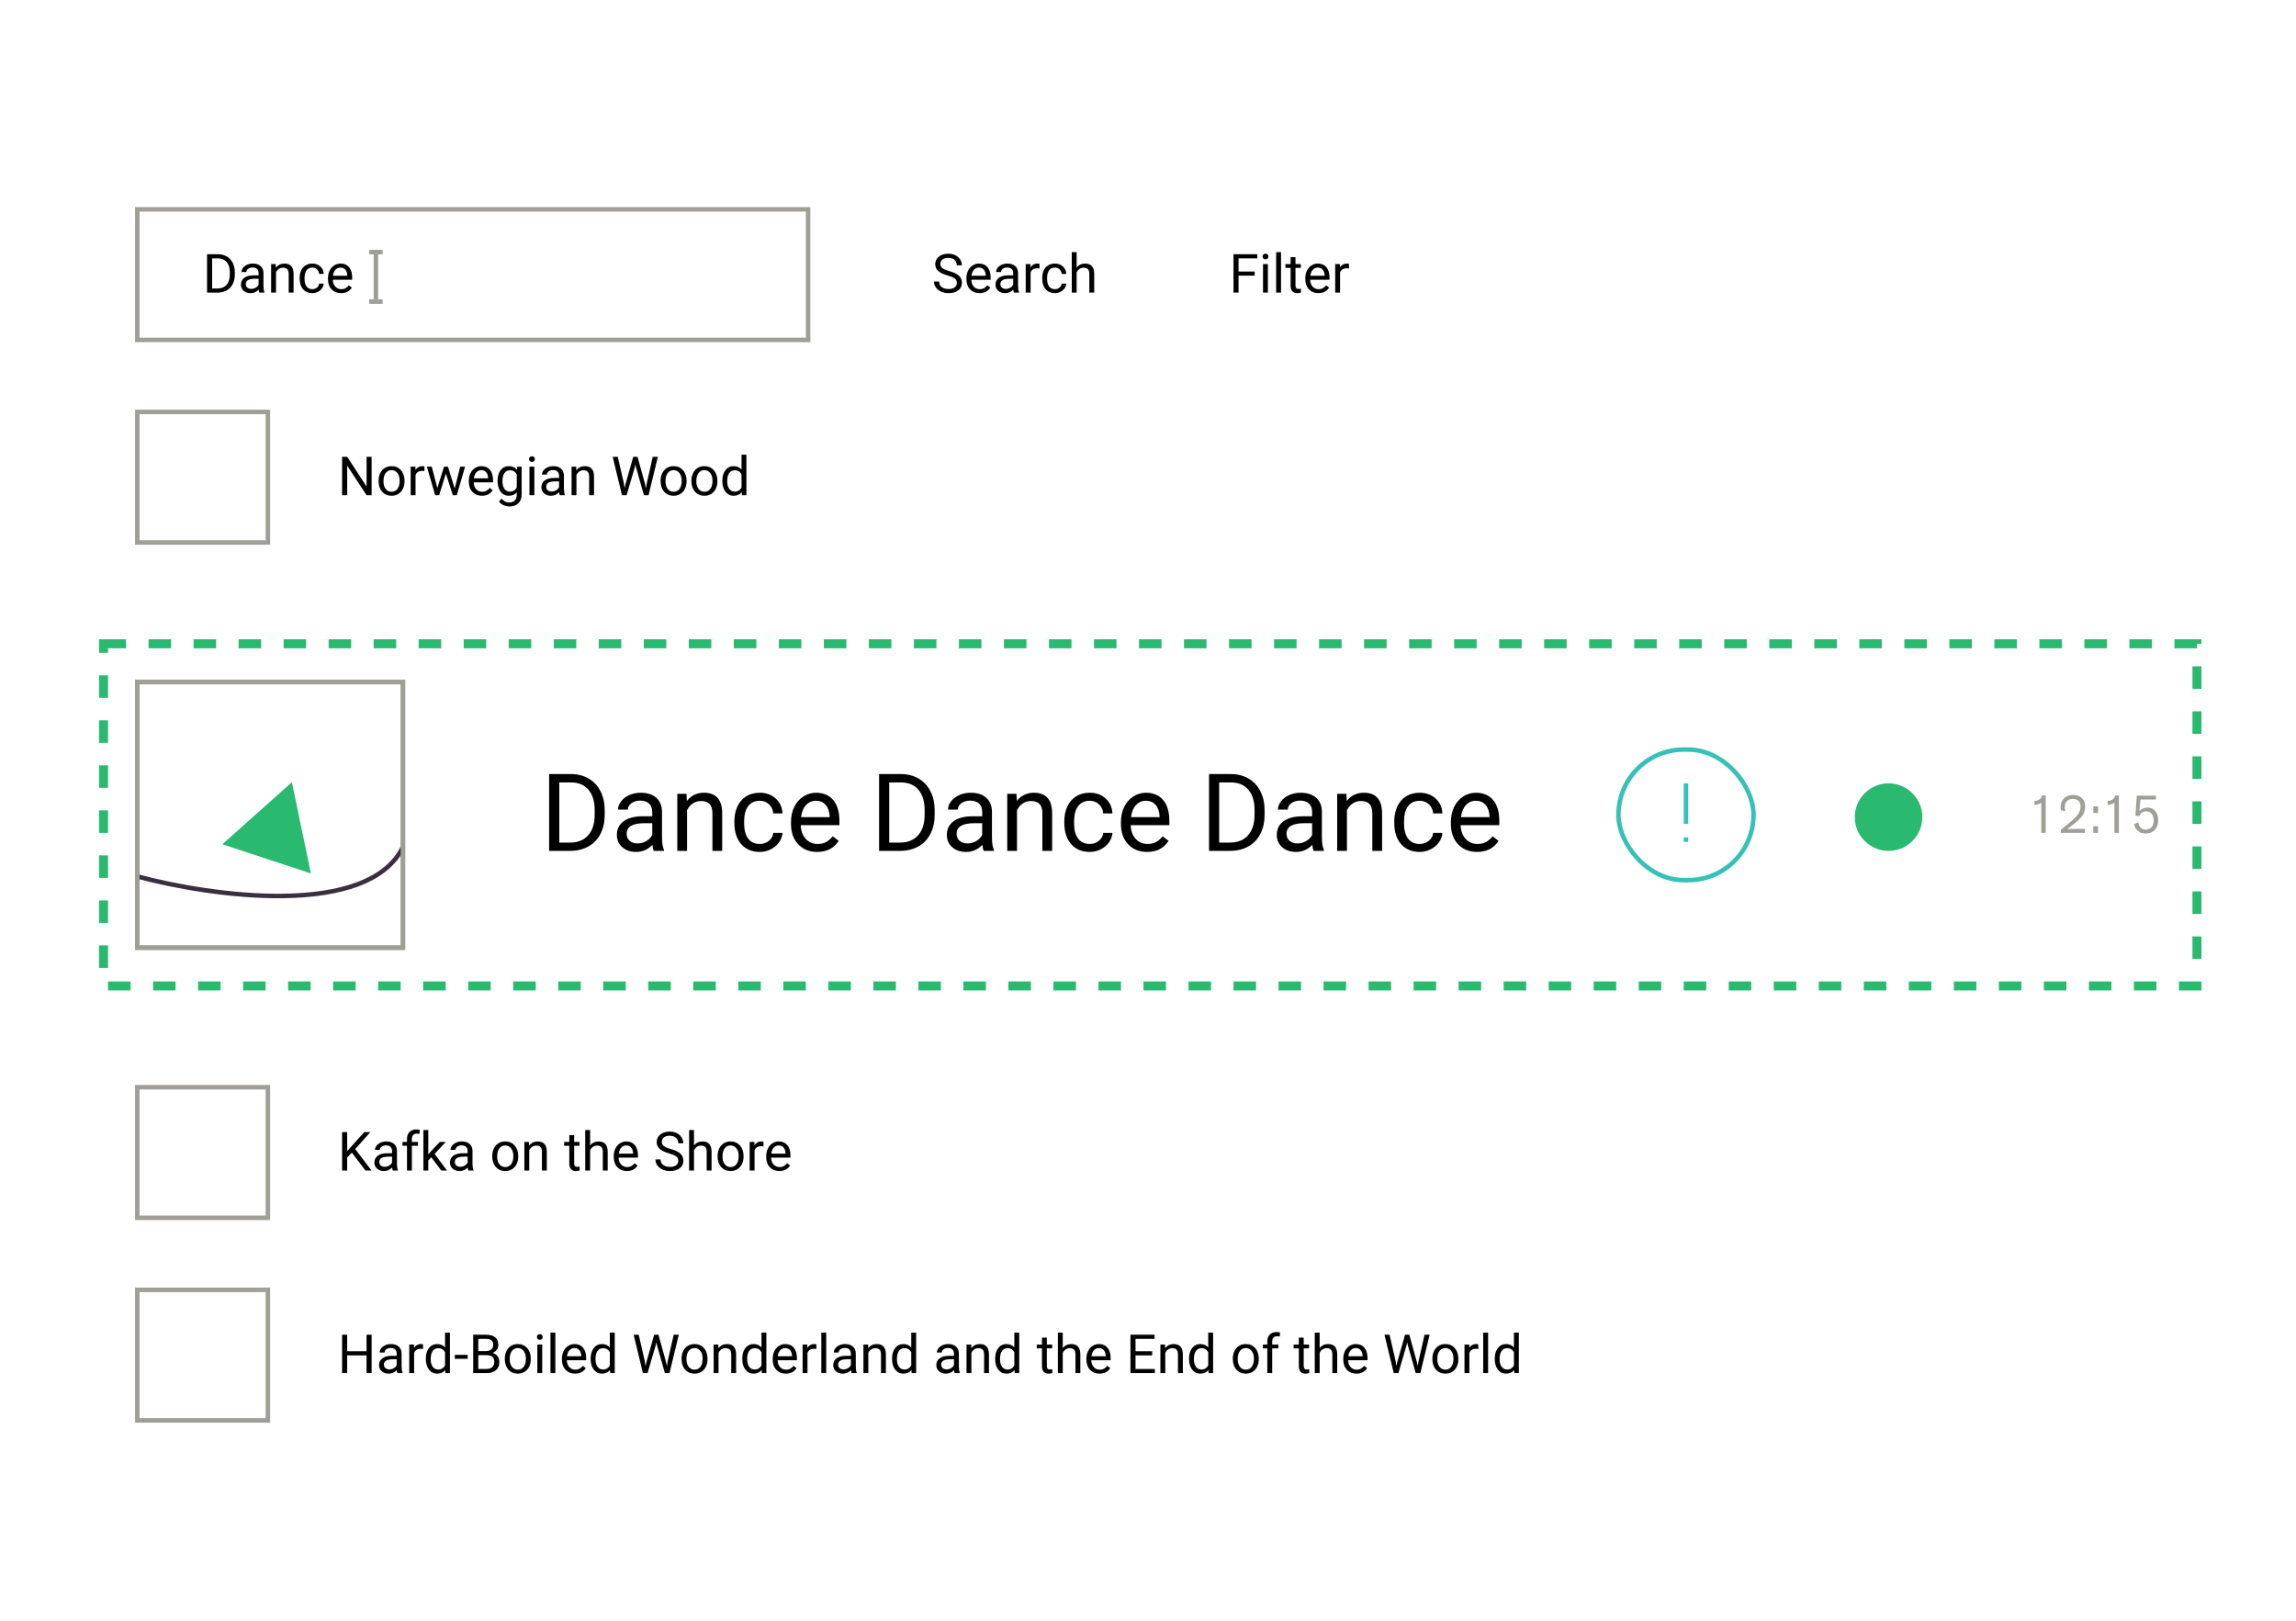 <svg width="510" height="360" viewBox="0 0 510 360" fill="none" xmlns="http://www.w3.org/2000/svg">
<rect width="510" height="360" fill="white"/>
<rect width="510" height="360" fill="white"/>
<rect x="30.5" y="91.5" width="29" height="29" fill="white" stroke="#9F9E97"/>
<path d="M82.547 110H81.416L77.121 103.426V110H75.99V101.469H77.121L81.428 108.072V101.469H82.547V110ZM84.088 106.771C84.088 106.15 84.209 105.592 84.451 105.096C84.697 104.6 85.037 104.217 85.471 103.947C85.908 103.678 86.406 103.543 86.965 103.543C87.828 103.543 88.525 103.842 89.057 104.439C89.592 105.037 89.859 105.832 89.859 106.824V106.9C89.859 107.518 89.74 108.072 89.502 108.564C89.268 109.053 88.93 109.434 88.488 109.707C88.051 109.98 87.547 110.117 86.977 110.117C86.117 110.117 85.42 109.818 84.885 109.221C84.353 108.623 84.088 107.832 84.088 106.848V106.771ZM85.178 106.9C85.178 107.604 85.34 108.168 85.664 108.594C85.992 109.02 86.43 109.232 86.977 109.232C87.527 109.232 87.965 109.018 88.289 108.588C88.613 108.154 88.775 107.549 88.775 106.771C88.775 106.076 88.609 105.514 88.277 105.084C87.949 104.65 87.512 104.434 86.965 104.434C86.43 104.434 85.998 104.646 85.67 105.072C85.342 105.498 85.178 106.107 85.178 106.9ZM94.283 104.633C94.119 104.605 93.941 104.592 93.75 104.592C93.039 104.592 92.557 104.895 92.303 105.5V110H91.219V103.66H92.273L92.291 104.393C92.647 103.826 93.15 103.543 93.803 103.543C94.014 103.543 94.174 103.57 94.283 103.625V104.633ZM101.004 108.506L102.223 103.66H103.307L101.461 110H100.582L99.041 105.195L97.541 110H96.662L94.822 103.66H95.9L97.148 108.406L98.625 103.66H99.498L101.004 108.506ZM107.045 110.117C106.186 110.117 105.486 109.836 104.947 109.273C104.408 108.707 104.139 107.951 104.139 107.006V106.807C104.139 106.178 104.258 105.617 104.496 105.125C104.738 104.629 105.074 104.242 105.504 103.965C105.938 103.684 106.406 103.543 106.91 103.543C107.734 103.543 108.375 103.814 108.832 104.357C109.289 104.9 109.518 105.678 109.518 106.689V107.141H105.223C105.238 107.766 105.42 108.271 105.768 108.658C106.119 109.041 106.564 109.232 107.104 109.232C107.486 109.232 107.811 109.154 108.076 108.998C108.342 108.842 108.574 108.635 108.773 108.377L109.436 108.893C108.904 109.709 108.107 110.117 107.045 110.117ZM106.91 104.434C106.473 104.434 106.105 104.594 105.809 104.914C105.512 105.23 105.328 105.676 105.258 106.25H108.434V106.168C108.402 105.617 108.254 105.191 107.988 104.891C107.723 104.586 107.363 104.434 106.91 104.434ZM110.52 106.777C110.52 105.789 110.748 105.004 111.205 104.422C111.662 103.836 112.268 103.543 113.021 103.543C113.795 103.543 114.398 103.816 114.832 104.363L114.885 103.66H115.875V109.848C115.875 110.668 115.631 111.314 115.143 111.787C114.658 112.26 114.006 112.496 113.186 112.496C112.729 112.496 112.281 112.398 111.844 112.203C111.406 112.008 111.072 111.74 110.842 111.4L111.404 110.75C111.869 111.324 112.438 111.611 113.109 111.611C113.637 111.611 114.047 111.463 114.34 111.166C114.637 110.869 114.785 110.451 114.785 109.912V109.367C114.352 109.867 113.76 110.117 113.01 110.117C112.268 110.117 111.666 109.818 111.205 109.221C110.748 108.623 110.52 107.809 110.52 106.777ZM111.609 106.9C111.609 107.615 111.756 108.178 112.049 108.588C112.342 108.994 112.752 109.197 113.279 109.197C113.963 109.197 114.465 108.887 114.785 108.266V105.371C114.453 104.766 113.955 104.463 113.291 104.463C112.764 104.463 112.352 104.668 112.055 105.078C111.758 105.488 111.609 106.096 111.609 106.9ZM118.693 110H117.609V103.66H118.693V110ZM117.521 101.979C117.521 101.803 117.574 101.654 117.68 101.533C117.789 101.412 117.949 101.352 118.16 101.352C118.371 101.352 118.531 101.412 118.641 101.533C118.75 101.654 118.805 101.803 118.805 101.979C118.805 102.154 118.75 102.301 118.641 102.418C118.531 102.535 118.371 102.594 118.16 102.594C117.949 102.594 117.789 102.535 117.68 102.418C117.574 102.301 117.521 102.154 117.521 101.979ZM124.348 110C124.285 109.875 124.234 109.652 124.195 109.332C123.691 109.855 123.09 110.117 122.391 110.117C121.766 110.117 121.252 109.941 120.85 109.59C120.451 109.234 120.252 108.785 120.252 108.242C120.252 107.582 120.502 107.07 121.002 106.707C121.506 106.34 122.213 106.156 123.123 106.156H124.178V105.658C124.178 105.279 124.064 104.979 123.838 104.756C123.611 104.529 123.277 104.416 122.836 104.416C122.449 104.416 122.125 104.514 121.863 104.709C121.602 104.904 121.471 105.141 121.471 105.418H120.381C120.381 105.102 120.492 104.797 120.715 104.504C120.941 104.207 121.246 103.973 121.629 103.801C122.016 103.629 122.439 103.543 122.9 103.543C123.631 103.543 124.203 103.727 124.617 104.094C125.031 104.457 125.246 104.959 125.262 105.6V108.518C125.262 109.1 125.336 109.562 125.484 109.906V110H124.348ZM122.549 109.174C122.889 109.174 123.211 109.086 123.516 108.91C123.82 108.734 124.041 108.506 124.178 108.225V106.924H123.328C122 106.924 121.336 107.312 121.336 108.09C121.336 108.43 121.449 108.695 121.676 108.887C121.902 109.078 122.193 109.174 122.549 109.174ZM127.986 103.66L128.021 104.457C128.506 103.848 129.139 103.543 129.92 103.543C131.26 103.543 131.936 104.299 131.947 105.811V110H130.863V105.805C130.859 105.348 130.754 105.01 130.547 104.791C130.344 104.572 130.025 104.463 129.592 104.463C129.24 104.463 128.932 104.557 128.666 104.744C128.4 104.932 128.193 105.178 128.045 105.482V110H126.961V103.66H127.986ZM138.568 107.311L138.732 108.436L138.973 107.422L140.66 101.469H141.609L143.256 107.422L143.49 108.453L143.672 107.305L144.996 101.469H146.127L144.059 110H143.033L141.275 103.783L141.141 103.133L141.006 103.783L139.184 110H138.158L136.096 101.469H137.221L138.568 107.311ZM146.736 106.771C146.736 106.15 146.857 105.592 147.1 105.096C147.346 104.6 147.686 104.217 148.119 103.947C148.557 103.678 149.055 103.543 149.613 103.543C150.477 103.543 151.174 103.842 151.705 104.439C152.24 105.037 152.508 105.832 152.508 106.824V106.9C152.508 107.518 152.389 108.072 152.15 108.564C151.916 109.053 151.578 109.434 151.137 109.707C150.699 109.98 150.195 110.117 149.625 110.117C148.766 110.117 148.068 109.818 147.533 109.221C147.002 108.623 146.736 107.832 146.736 106.848V106.771ZM147.826 106.9C147.826 107.604 147.988 108.168 148.312 108.594C148.641 109.02 149.078 109.232 149.625 109.232C150.176 109.232 150.613 109.018 150.938 108.588C151.262 108.154 151.424 107.549 151.424 106.771C151.424 106.076 151.258 105.514 150.926 105.084C150.598 104.65 150.16 104.434 149.613 104.434C149.078 104.434 148.646 104.646 148.318 105.072C147.99 105.498 147.826 106.107 147.826 106.9ZM153.58 106.771C153.58 106.15 153.701 105.592 153.943 105.096C154.189 104.6 154.529 104.217 154.963 103.947C155.4 103.678 155.898 103.543 156.457 103.543C157.32 103.543 158.018 103.842 158.549 104.439C159.084 105.037 159.352 105.832 159.352 106.824V106.9C159.352 107.518 159.232 108.072 158.994 108.564C158.76 109.053 158.422 109.434 157.98 109.707C157.543 109.98 157.039 110.117 156.469 110.117C155.609 110.117 154.912 109.818 154.377 109.221C153.846 108.623 153.58 107.832 153.58 106.848V106.771ZM154.67 106.9C154.67 107.604 154.832 108.168 155.156 108.594C155.484 109.02 155.922 109.232 156.469 109.232C157.02 109.232 157.457 109.018 157.781 108.588C158.105 108.154 158.268 107.549 158.268 106.771C158.268 106.076 158.102 105.514 157.77 105.084C157.441 104.65 157.004 104.434 156.457 104.434C155.922 104.434 155.49 104.646 155.162 105.072C154.834 105.498 154.67 106.107 154.67 106.9ZM160.447 106.777C160.447 105.805 160.678 105.023 161.139 104.434C161.6 103.84 162.203 103.543 162.949 103.543C163.691 103.543 164.279 103.797 164.713 104.305V101H165.797V110H164.801L164.748 109.32C164.314 109.852 163.711 110.117 162.938 110.117C162.203 110.117 161.604 109.816 161.139 109.215C160.678 108.613 160.447 107.828 160.447 106.859V106.777ZM161.531 106.9C161.531 107.619 161.68 108.182 161.977 108.588C162.273 108.994 162.684 109.197 163.207 109.197C163.895 109.197 164.396 108.889 164.713 108.271V105.359C164.389 104.762 163.891 104.463 163.219 104.463C162.688 104.463 162.273 104.668 161.977 105.078C161.68 105.488 161.531 106.096 161.531 106.9Z" fill="black"/>
<rect x="30.5" y="151.5" width="59" height="59" fill="white" stroke="#9F9E97"/>
<path d="M30.403 194.647C46.906 199.104 81.841 204.024 89.559 188.049" stroke="#3A2F3C"/>
<path d="M64.835 173.742L69.052 194.009L49.392 187.527L64.835 173.742Z" fill="#29B96F"/>
<rect x="30.5" y="151.5" width="59" height="59" stroke="#9F9E97"/>
<path d="M121.98 189V171.938H126.797C128.281 171.938 129.594 172.266 130.734 172.922C131.875 173.578 132.754 174.512 133.371 175.723C133.996 176.934 134.312 178.324 134.32 179.895V180.984C134.32 182.594 134.008 184.004 133.383 185.215C132.766 186.426 131.879 187.355 130.723 188.004C129.574 188.652 128.234 188.984 126.703 189H121.98ZM124.23 173.789V187.16H126.598C128.332 187.16 129.68 186.621 130.641 185.543C131.609 184.465 132.094 182.93 132.094 180.938V179.941C132.094 178.004 131.637 176.5 130.723 175.43C129.816 174.352 128.527 173.805 126.855 173.789H124.23ZM145.219 189C145.094 188.75 144.992 188.305 144.914 187.664C143.906 188.711 142.703 189.234 141.305 189.234C140.055 189.234 139.027 188.883 138.223 188.18C137.426 187.469 137.027 186.57 137.027 185.484C137.027 184.164 137.527 183.141 138.527 182.414C139.535 181.68 140.949 181.312 142.77 181.312H144.879V180.316C144.879 179.559 144.652 178.957 144.199 178.512C143.746 178.059 143.078 177.832 142.195 177.832C141.422 177.832 140.773 178.027 140.25 178.418C139.727 178.809 139.465 179.281 139.465 179.836H137.285C137.285 179.203 137.508 178.594 137.953 178.008C138.406 177.414 139.016 176.945 139.781 176.602C140.555 176.258 141.402 176.086 142.324 176.086C143.785 176.086 144.93 176.453 145.758 177.188C146.586 177.914 147.016 178.918 147.047 180.199V186.035C147.047 187.199 147.195 188.125 147.492 188.812V189H145.219ZM141.621 187.348C142.301 187.348 142.945 187.172 143.555 186.82C144.164 186.469 144.605 186.012 144.879 185.449V182.848H143.18C140.523 182.848 139.195 183.625 139.195 185.18C139.195 185.859 139.422 186.391 139.875 186.773C140.328 187.156 140.91 187.348 141.621 187.348ZM152.496 176.32L152.566 177.914C153.535 176.695 154.801 176.086 156.363 176.086C159.043 176.086 160.395 177.598 160.418 180.621V189H158.25V180.609C158.242 179.695 158.031 179.02 157.617 178.582C157.211 178.145 156.574 177.926 155.707 177.926C155.004 177.926 154.387 178.113 153.855 178.488C153.324 178.863 152.91 179.355 152.613 179.965V189H150.445V176.32H152.496ZM168.773 187.465C169.547 187.465 170.223 187.23 170.801 186.762C171.379 186.293 171.699 185.707 171.762 185.004H173.812C173.773 185.73 173.523 186.422 173.062 187.078C172.602 187.734 171.984 188.258 171.211 188.648C170.445 189.039 169.633 189.234 168.773 189.234C167.047 189.234 165.672 188.66 164.648 187.512C163.633 186.355 163.125 184.777 163.125 182.777V182.414C163.125 181.18 163.352 180.082 163.805 179.121C164.258 178.16 164.906 177.414 165.75 176.883C166.602 176.352 167.605 176.086 168.762 176.086C170.184 176.086 171.363 176.512 172.301 177.363C173.246 178.215 173.75 179.32 173.812 180.68H171.762C171.699 179.859 171.387 179.188 170.824 178.664C170.27 178.133 169.582 177.867 168.762 177.867C167.66 177.867 166.805 178.266 166.195 179.062C165.594 179.852 165.293 180.996 165.293 182.496V182.906C165.293 184.367 165.594 185.492 166.195 186.281C166.797 187.07 167.656 187.465 168.773 187.465ZM181.512 189.234C179.793 189.234 178.395 188.672 177.316 187.547C176.238 186.414 175.699 184.902 175.699 183.012V182.613C175.699 181.355 175.938 180.234 176.414 179.25C176.898 178.258 177.57 177.484 178.43 176.93C179.297 176.367 180.234 176.086 181.242 176.086C182.891 176.086 184.172 176.629 185.086 177.715C186 178.801 186.457 180.355 186.457 182.379V183.281H177.867C177.898 184.531 178.262 185.543 178.957 186.316C179.66 187.082 180.551 187.465 181.629 187.465C182.395 187.465 183.043 187.309 183.574 186.996C184.105 186.684 184.57 186.27 184.969 185.754L186.293 186.785C185.23 188.418 183.637 189.234 181.512 189.234ZM181.242 177.867C180.367 177.867 179.633 178.188 179.039 178.828C178.445 179.461 178.078 180.352 177.938 181.5H184.289V181.336C184.227 180.234 183.93 179.383 183.398 178.781C182.867 178.172 182.148 177.867 181.242 177.867ZM195.27 189V171.938H200.086C201.57 171.938 202.883 172.266 204.023 172.922C205.164 173.578 206.043 174.512 206.66 175.723C207.285 176.934 207.602 178.324 207.609 179.895V180.984C207.609 182.594 207.297 184.004 206.672 185.215C206.055 186.426 205.168 187.355 204.012 188.004C202.863 188.652 201.523 188.984 199.992 189H195.27ZM197.52 173.789V187.16H199.887C201.621 187.16 202.969 186.621 203.93 185.543C204.898 184.465 205.383 182.93 205.383 180.938V179.941C205.383 178.004 204.926 176.5 204.012 175.43C203.105 174.352 201.816 173.805 200.145 173.789H197.52ZM218.508 189C218.383 188.75 218.281 188.305 218.203 187.664C217.195 188.711 215.992 189.234 214.594 189.234C213.344 189.234 212.316 188.883 211.512 188.18C210.715 187.469 210.316 186.57 210.316 185.484C210.316 184.164 210.816 183.141 211.816 182.414C212.824 181.68 214.238 181.312 216.059 181.312H218.168V180.316C218.168 179.559 217.941 178.957 217.488 178.512C217.035 178.059 216.367 177.832 215.484 177.832C214.711 177.832 214.062 178.027 213.539 178.418C213.016 178.809 212.754 179.281 212.754 179.836H210.574C210.574 179.203 210.797 178.594 211.242 178.008C211.695 177.414 212.305 176.945 213.07 176.602C213.844 176.258 214.691 176.086 215.613 176.086C217.074 176.086 218.219 176.453 219.047 177.188C219.875 177.914 220.305 178.918 220.336 180.199V186.035C220.336 187.199 220.484 188.125 220.781 188.812V189H218.508ZM214.91 187.348C215.59 187.348 216.234 187.172 216.844 186.82C217.453 186.469 217.895 186.012 218.168 185.449V182.848H216.469C213.812 182.848 212.484 183.625 212.484 185.18C212.484 185.859 212.711 186.391 213.164 186.773C213.617 187.156 214.199 187.348 214.91 187.348ZM225.785 176.32L225.855 177.914C226.824 176.695 228.09 176.086 229.652 176.086C232.332 176.086 233.684 177.598 233.707 180.621V189H231.539V180.609C231.531 179.695 231.32 179.02 230.906 178.582C230.5 178.145 229.863 177.926 228.996 177.926C228.293 177.926 227.676 178.113 227.145 178.488C226.613 178.863 226.199 179.355 225.902 179.965V189H223.734V176.32H225.785ZM242.062 187.465C242.836 187.465 243.512 187.23 244.09 186.762C244.668 186.293 244.988 185.707 245.051 185.004H247.102C247.062 185.73 246.812 186.422 246.352 187.078C245.891 187.734 245.273 188.258 244.5 188.648C243.734 189.039 242.922 189.234 242.062 189.234C240.336 189.234 238.961 188.66 237.938 187.512C236.922 186.355 236.414 184.777 236.414 182.777V182.414C236.414 181.18 236.641 180.082 237.094 179.121C237.547 178.16 238.195 177.414 239.039 176.883C239.891 176.352 240.895 176.086 242.051 176.086C243.473 176.086 244.652 176.512 245.59 177.363C246.535 178.215 247.039 179.32 247.102 180.68H245.051C244.988 179.859 244.676 179.188 244.113 178.664C243.559 178.133 242.871 177.867 242.051 177.867C240.949 177.867 240.094 178.266 239.484 179.062C238.883 179.852 238.582 180.996 238.582 182.496V182.906C238.582 184.367 238.883 185.492 239.484 186.281C240.086 187.07 240.945 187.465 242.062 187.465ZM254.801 189.234C253.082 189.234 251.684 188.672 250.605 187.547C249.527 186.414 248.988 184.902 248.988 183.012V182.613C248.988 181.355 249.227 180.234 249.703 179.25C250.188 178.258 250.859 177.484 251.719 176.93C252.586 176.367 253.523 176.086 254.531 176.086C256.18 176.086 257.461 176.629 258.375 177.715C259.289 178.801 259.746 180.355 259.746 182.379V183.281H251.156C251.188 184.531 251.551 185.543 252.246 186.316C252.949 187.082 253.84 187.465 254.918 187.465C255.684 187.465 256.332 187.309 256.863 186.996C257.395 186.684 257.859 186.27 258.258 185.754L259.582 186.785C258.52 188.418 256.926 189.234 254.801 189.234ZM254.531 177.867C253.656 177.867 252.922 178.188 252.328 178.828C251.734 179.461 251.367 180.352 251.227 181.5H257.578V181.336C257.516 180.234 257.219 179.383 256.688 178.781C256.156 178.172 255.438 177.867 254.531 177.867ZM268.559 189V171.938H273.375C274.859 171.938 276.172 172.266 277.312 172.922C278.453 173.578 279.332 174.512 279.949 175.723C280.574 176.934 280.891 178.324 280.898 179.895V180.984C280.898 182.594 280.586 184.004 279.961 185.215C279.344 186.426 278.457 187.355 277.301 188.004C276.152 188.652 274.812 188.984 273.281 189H268.559ZM270.809 173.789V187.16H273.176C274.91 187.16 276.258 186.621 277.219 185.543C278.188 184.465 278.672 182.93 278.672 180.938V179.941C278.672 178.004 278.215 176.5 277.301 175.43C276.395 174.352 275.105 173.805 273.434 173.789H270.809ZM291.797 189C291.672 188.75 291.57 188.305 291.492 187.664C290.484 188.711 289.281 189.234 287.883 189.234C286.633 189.234 285.605 188.883 284.801 188.18C284.004 187.469 283.605 186.57 283.605 185.484C283.605 184.164 284.105 183.141 285.105 182.414C286.113 181.68 287.527 181.312 289.348 181.312H291.457V180.316C291.457 179.559 291.23 178.957 290.777 178.512C290.324 178.059 289.656 177.832 288.773 177.832C288 177.832 287.352 178.027 286.828 178.418C286.305 178.809 286.043 179.281 286.043 179.836H283.863C283.863 179.203 284.086 178.594 284.531 178.008C284.984 177.414 285.594 176.945 286.359 176.602C287.133 176.258 287.98 176.086 288.902 176.086C290.363 176.086 291.508 176.453 292.336 177.188C293.164 177.914 293.594 178.918 293.625 180.199V186.035C293.625 187.199 293.773 188.125 294.07 188.812V189H291.797ZM288.199 187.348C288.879 187.348 289.523 187.172 290.133 186.82C290.742 186.469 291.184 186.012 291.457 185.449V182.848H289.758C287.102 182.848 285.773 183.625 285.773 185.18C285.773 185.859 286 186.391 286.453 186.773C286.906 187.156 287.488 187.348 288.199 187.348ZM299.074 176.32L299.145 177.914C300.113 176.695 301.379 176.086 302.941 176.086C305.621 176.086 306.973 177.598 306.996 180.621V189H304.828V180.609C304.82 179.695 304.609 179.02 304.195 178.582C303.789 178.145 303.152 177.926 302.285 177.926C301.582 177.926 300.965 178.113 300.434 178.488C299.902 178.863 299.488 179.355 299.191 179.965V189H297.023V176.32H299.074ZM315.352 187.465C316.125 187.465 316.801 187.23 317.379 186.762C317.957 186.293 318.277 185.707 318.34 185.004H320.391C320.352 185.73 320.102 186.422 319.641 187.078C319.18 187.734 318.562 188.258 317.789 188.648C317.023 189.039 316.211 189.234 315.352 189.234C313.625 189.234 312.25 188.66 311.227 187.512C310.211 186.355 309.703 184.777 309.703 182.777V182.414C309.703 181.18 309.93 180.082 310.383 179.121C310.836 178.16 311.484 177.414 312.328 176.883C313.18 176.352 314.184 176.086 315.34 176.086C316.762 176.086 317.941 176.512 318.879 177.363C319.824 178.215 320.328 179.32 320.391 180.68H318.34C318.277 179.859 317.965 179.188 317.402 178.664C316.848 178.133 316.16 177.867 315.34 177.867C314.238 177.867 313.383 178.266 312.773 179.062C312.172 179.852 311.871 180.996 311.871 182.496V182.906C311.871 184.367 312.172 185.492 312.773 186.281C313.375 187.07 314.234 187.465 315.352 187.465ZM328.09 189.234C326.371 189.234 324.973 188.672 323.895 187.547C322.816 186.414 322.277 184.902 322.277 183.012V182.613C322.277 181.355 322.516 180.234 322.992 179.25C323.477 178.258 324.148 177.484 325.008 176.93C325.875 176.367 326.812 176.086 327.82 176.086C329.469 176.086 330.75 176.629 331.664 177.715C332.578 178.801 333.035 180.355 333.035 182.379V183.281H324.445C324.477 184.531 324.84 185.543 325.535 186.316C326.238 187.082 327.129 187.465 328.207 187.465C328.973 187.465 329.621 187.309 330.152 186.996C330.684 186.684 331.148 186.27 331.547 185.754L332.871 186.785C331.809 188.418 330.215 189.234 328.09 189.234ZM327.82 177.867C326.945 177.867 326.211 178.188 325.617 178.828C325.023 179.461 324.656 180.352 324.516 181.5H330.867V181.336C330.805 180.234 330.508 179.383 329.977 178.781C329.445 178.172 328.727 177.867 327.82 177.867Z" fill="black"/>
<path d="M451.897 178.784C452.521 178.736 453.049 178.592 453.421 178.28V185H454.405V176.672H453.577C453.529 177.296 452.893 177.884 451.897 177.92V178.784ZM463.102 184.112C460.246 184.112 459.646 184.124 459.178 184.136C460.426 183.248 461.002 182.768 461.302 182.504C462.574 181.4 463.162 180.464 463.162 179.168C463.162 177.572 462.142 176.576 460.486 176.576C458.782 176.576 457.714 177.716 457.714 179.264C457.714 179.564 457.75 179.78 457.822 180.02L458.782 180.164C458.662 179.756 458.626 179.552 458.626 179.276C458.626 178.184 459.322 177.452 460.39 177.452C461.458 177.452 462.154 178.028 462.154 179.144C462.154 180.224 461.53 181.22 460.102 182.396L457.786 184.292V185H463.102V184.112ZM466.026 183.536H464.982V185H466.026V183.536ZM466.026 179.108H464.982V180.584H466.026V179.108ZM468.151 178.784C468.775 178.736 469.303 178.592 469.675 178.28V185H470.659V176.672H469.831C469.783 177.296 469.147 177.884 468.151 177.92V178.784ZM475.431 177.584H478.887V176.732H474.639L474.339 181.172L475.191 181.292C475.443 180.608 475.995 180.212 476.727 180.212C477.747 180.212 478.383 180.968 478.383 182.264C478.383 183.584 477.675 184.268 476.571 184.268C475.815 184.268 475.131 183.812 474.963 182.66L474.015 183.104C474.351 184.412 475.275 185.144 476.595 185.144C478.311 185.144 479.391 184.016 479.391 182.192C479.391 180.512 478.479 179.384 477.063 179.384C476.283 179.384 475.671 179.684 475.215 180.188L475.431 177.584Z" fill="#9F9E97"/>
<rect x="23" y="143" width="465" height="76" stroke="#29B96F" stroke-width="2" stroke-dasharray="5 5"/>
<circle cx="419.5" cy="181.5" r="7.5" fill="#29B96F"/>
<rect x="359.5" y="166.5" width="30" height="29" rx="14.5" fill="white" stroke="#35C1B7"/>
<line x1="374.5" y1="183" x2="374.5" y2="174" stroke="#35C1B7"/>
<line x1="374.5" y1="187" x2="374.5" y2="186" stroke="#35C1B7"/>
<rect x="30.5" y="241.5" width="29" height="29" fill="white" stroke="#9F9E97"/>
<path d="M78.158 256.033L77.115 257.117V260H75.99V251.469H77.115V255.688L80.906 251.469H82.266L78.908 255.236L82.529 260H81.182L78.158 256.033ZM87.258 260C87.195 259.875 87.144 259.652 87.106 259.332C86.602 259.855 86 260.117 85.301 260.117C84.676 260.117 84.162 259.941 83.76 259.59C83.361 259.234 83.162 258.785 83.162 258.242C83.162 257.582 83.412 257.07 83.912 256.707C84.416 256.34 85.123 256.156 86.033 256.156H87.088V255.658C87.088 255.279 86.975 254.979 86.748 254.756C86.522 254.529 86.188 254.416 85.746 254.416C85.359 254.416 85.035 254.514 84.773 254.709C84.512 254.904 84.381 255.141 84.381 255.418H83.291C83.291 255.102 83.402 254.797 83.625 254.504C83.852 254.207 84.156 253.973 84.539 253.801C84.926 253.629 85.35 253.543 85.811 253.543C86.541 253.543 87.113 253.727 87.527 254.094C87.941 254.457 88.156 254.959 88.172 255.6V258.518C88.172 259.1 88.246 259.562 88.394 259.906V260H87.258ZM85.459 259.174C85.799 259.174 86.121 259.086 86.426 258.91C86.731 258.734 86.951 258.506 87.088 258.225V256.924H86.238C84.91 256.924 84.246 257.312 84.246 258.09C84.246 258.43 84.359 258.695 84.586 258.887C84.812 259.078 85.103 259.174 85.459 259.174ZM90.404 260V254.498H89.402V253.66H90.404V253.01C90.404 252.33 90.586 251.805 90.949 251.434C91.312 251.062 91.826 250.877 92.49 250.877C92.74 250.877 92.988 250.91 93.234 250.977L93.176 251.855C92.992 251.82 92.797 251.803 92.59 251.803C92.238 251.803 91.967 251.906 91.775 252.113C91.584 252.316 91.488 252.609 91.488 252.992V253.66H92.842V254.498H91.488V260H90.404ZM95.812 257.064L95.133 257.773V260H94.049V251H95.133V256.443L95.713 255.746L97.688 253.66H99.006L96.539 256.309L99.293 260H98.022L95.812 257.064ZM104.039 260C103.977 259.875 103.926 259.652 103.887 259.332C103.383 259.855 102.781 260.117 102.082 260.117C101.457 260.117 100.943 259.941 100.541 259.59C100.143 259.234 99.943 258.785 99.943 258.242C99.943 257.582 100.193 257.07 100.693 256.707C101.197 256.34 101.904 256.156 102.814 256.156H103.869V255.658C103.869 255.279 103.756 254.979 103.529 254.756C103.303 254.529 102.969 254.416 102.527 254.416C102.141 254.416 101.816 254.514 101.555 254.709C101.293 254.904 101.162 255.141 101.162 255.418H100.072C100.072 255.102 100.184 254.797 100.406 254.504C100.633 254.207 100.938 253.973 101.32 253.801C101.707 253.629 102.131 253.543 102.592 253.543C103.322 253.543 103.895 253.727 104.309 254.094C104.723 254.457 104.938 254.959 104.953 255.6V258.518C104.953 259.1 105.027 259.562 105.176 259.906V260H104.039ZM102.24 259.174C102.58 259.174 102.902 259.086 103.207 258.91C103.512 258.734 103.732 258.506 103.869 258.225V256.924H103.02C101.691 256.924 101.027 257.312 101.027 258.09C101.027 258.43 101.141 258.695 101.367 258.887C101.594 259.078 101.885 259.174 102.24 259.174ZM109.342 256.771C109.342 256.15 109.463 255.592 109.705 255.096C109.951 254.6 110.291 254.217 110.725 253.947C111.162 253.678 111.66 253.543 112.219 253.543C113.082 253.543 113.779 253.842 114.311 254.439C114.846 255.037 115.113 255.832 115.113 256.824V256.9C115.113 257.518 114.994 258.072 114.756 258.564C114.521 259.053 114.184 259.434 113.742 259.707C113.305 259.98 112.801 260.117 112.23 260.117C111.371 260.117 110.674 259.818 110.139 259.221C109.607 258.623 109.342 257.832 109.342 256.848V256.771ZM110.432 256.9C110.432 257.604 110.594 258.168 110.918 258.594C111.246 259.02 111.684 259.232 112.23 259.232C112.781 259.232 113.219 259.018 113.543 258.588C113.867 258.154 114.029 257.549 114.029 256.771C114.029 256.076 113.863 255.514 113.531 255.084C113.203 254.65 112.766 254.434 112.219 254.434C111.684 254.434 111.252 254.646 110.924 255.072C110.596 255.498 110.432 256.107 110.432 256.9ZM117.498 253.66L117.533 254.457C118.018 253.848 118.65 253.543 119.432 253.543C120.771 253.543 121.447 254.299 121.459 255.811V260H120.375V255.805C120.371 255.348 120.266 255.01 120.059 254.791C119.855 254.572 119.537 254.463 119.104 254.463C118.752 254.463 118.443 254.557 118.178 254.744C117.912 254.932 117.705 255.178 117.557 255.482V260H116.473V253.66H117.498ZM127.541 252.125V253.66H128.725V254.498H127.541V258.43C127.541 258.684 127.594 258.875 127.699 259.004C127.805 259.129 127.984 259.191 128.238 259.191C128.363 259.191 128.535 259.168 128.754 259.121V260C128.469 260.078 128.191 260.117 127.922 260.117C127.438 260.117 127.072 259.971 126.826 259.678C126.58 259.385 126.457 258.969 126.457 258.43V254.498H125.303V253.66H126.457V252.125H127.541ZM131.08 254.428C131.561 253.838 132.186 253.543 132.955 253.543C134.295 253.543 134.971 254.299 134.982 255.811V260H133.898V255.805C133.895 255.348 133.789 255.01 133.582 254.791C133.379 254.572 133.061 254.463 132.627 254.463C132.275 254.463 131.967 254.557 131.701 254.744C131.436 254.932 131.229 255.178 131.08 255.482V260H129.996V251H131.08V254.428ZM139.236 260.117C138.377 260.117 137.678 259.836 137.139 259.273C136.6 258.707 136.33 257.951 136.33 257.006V256.807C136.33 256.178 136.449 255.617 136.688 255.125C136.93 254.629 137.266 254.242 137.695 253.965C138.129 253.684 138.598 253.543 139.102 253.543C139.926 253.543 140.566 253.814 141.023 254.357C141.48 254.9 141.709 255.678 141.709 256.689V257.141H137.414C137.43 257.766 137.611 258.271 137.959 258.658C138.311 259.041 138.756 259.232 139.295 259.232C139.678 259.232 140.002 259.154 140.268 258.998C140.533 258.842 140.766 258.635 140.965 258.377L141.627 258.893C141.096 259.709 140.299 260.117 139.236 260.117ZM139.102 254.434C138.664 254.434 138.297 254.594 138 254.914C137.703 255.23 137.52 255.676 137.449 256.25H140.625V256.168C140.594 255.617 140.445 255.191 140.18 254.891C139.914 254.586 139.555 254.434 139.102 254.434ZM148.629 256.197C147.664 255.92 146.961 255.58 146.52 255.178C146.082 254.771 145.863 254.271 145.863 253.678C145.863 253.006 146.131 252.451 146.666 252.014C147.205 251.572 147.904 251.352 148.764 251.352C149.35 251.352 149.871 251.465 150.328 251.691C150.789 251.918 151.145 252.23 151.395 252.629C151.648 253.027 151.775 253.463 151.775 253.936H150.645C150.645 253.42 150.48 253.016 150.152 252.723C149.824 252.426 149.361 252.277 148.764 252.277C148.209 252.277 147.775 252.4 147.463 252.646C147.154 252.889 147 253.227 147 253.66C147 254.008 147.146 254.303 147.439 254.545C147.736 254.783 148.238 255.002 148.945 255.201C149.656 255.4 150.211 255.621 150.609 255.863C151.012 256.102 151.309 256.381 151.5 256.701C151.695 257.021 151.793 257.398 151.793 257.832C151.793 258.523 151.523 259.078 150.984 259.496C150.445 259.91 149.725 260.117 148.822 260.117C148.236 260.117 147.689 260.006 147.182 259.783C146.674 259.557 146.281 259.248 146.004 258.857C145.73 258.467 145.594 258.023 145.594 257.527H146.725C146.725 258.043 146.914 258.451 147.293 258.752C147.676 259.049 148.186 259.197 148.822 259.197C149.416 259.197 149.871 259.076 150.188 258.834C150.504 258.592 150.662 258.262 150.662 257.844C150.662 257.426 150.516 257.104 150.223 256.877C149.93 256.646 149.398 256.42 148.629 256.197ZM154.154 254.428C154.635 253.838 155.26 253.543 156.029 253.543C157.369 253.543 158.045 254.299 158.057 255.811V260H156.973V255.805C156.969 255.348 156.863 255.01 156.656 254.791C156.453 254.572 156.135 254.463 155.701 254.463C155.35 254.463 155.041 254.557 154.775 254.744C154.51 254.932 154.303 255.178 154.154 255.482V260H153.07V251H154.154V254.428ZM159.393 256.771C159.393 256.15 159.514 255.592 159.756 255.096C160.002 254.6 160.342 254.217 160.775 253.947C161.213 253.678 161.711 253.543 162.27 253.543C163.133 253.543 163.83 253.842 164.361 254.439C164.896 255.037 165.164 255.832 165.164 256.824V256.9C165.164 257.518 165.045 258.072 164.807 258.564C164.572 259.053 164.234 259.434 163.793 259.707C163.355 259.98 162.852 260.117 162.281 260.117C161.422 260.117 160.725 259.818 160.189 259.221C159.658 258.623 159.393 257.832 159.393 256.848V256.771ZM160.482 256.9C160.482 257.604 160.645 258.168 160.969 258.594C161.297 259.02 161.734 259.232 162.281 259.232C162.832 259.232 163.27 259.018 163.594 258.588C163.918 258.154 164.08 257.549 164.08 256.771C164.08 256.076 163.914 255.514 163.582 255.084C163.254 254.65 162.816 254.434 162.27 254.434C161.734 254.434 161.303 254.646 160.975 255.072C160.646 255.498 160.482 256.107 160.482 256.9ZM169.588 254.633C169.424 254.605 169.246 254.592 169.055 254.592C168.344 254.592 167.861 254.895 167.607 255.5V260H166.523V253.66H167.578L167.596 254.393C167.951 253.826 168.455 253.543 169.107 253.543C169.318 253.543 169.479 253.57 169.588 253.625V254.633ZM173.104 260.117C172.244 260.117 171.545 259.836 171.006 259.273C170.467 258.707 170.197 257.951 170.197 257.006V256.807C170.197 256.178 170.316 255.617 170.555 255.125C170.797 254.629 171.133 254.242 171.562 253.965C171.996 253.684 172.465 253.543 172.969 253.543C173.793 253.543 174.434 253.814 174.891 254.357C175.348 254.9 175.576 255.678 175.576 256.689V257.141H171.281C171.297 257.766 171.479 258.271 171.826 258.658C172.178 259.041 172.623 259.232 173.162 259.232C173.545 259.232 173.869 259.154 174.135 258.998C174.4 258.842 174.633 258.635 174.832 258.377L175.494 258.893C174.963 259.709 174.166 260.117 173.104 260.117ZM172.969 254.434C172.531 254.434 172.164 254.594 171.867 254.914C171.57 255.23 171.387 255.676 171.316 256.25H174.492V256.168C174.461 255.617 174.312 255.191 174.047 254.891C173.781 254.586 173.422 254.434 172.969 254.434Z" fill="black"/>
<rect x="30.5" y="286.5" width="29" height="29" fill="white" stroke="#9F9E97"/>
<path d="M82.547 305H81.416V301.057H77.115V305H75.99V296.469H77.115V300.137H81.416V296.469H82.547V305ZM88.289 305C88.227 304.875 88.176 304.652 88.137 304.332C87.633 304.855 87.031 305.117 86.332 305.117C85.707 305.117 85.193 304.941 84.791 304.59C84.393 304.234 84.193 303.785 84.193 303.242C84.193 302.582 84.443 302.07 84.943 301.707C85.447 301.34 86.154 301.156 87.064 301.156H88.119V300.658C88.119 300.279 88.006 299.979 87.779 299.756C87.553 299.529 87.219 299.416 86.777 299.416C86.391 299.416 86.066 299.514 85.805 299.709C85.543 299.904 85.412 300.141 85.412 300.418H84.322C84.322 300.102 84.434 299.797 84.656 299.504C84.883 299.207 85.188 298.973 85.57 298.801C85.957 298.629 86.381 298.543 86.842 298.543C87.572 298.543 88.144 298.727 88.559 299.094C88.973 299.457 89.188 299.959 89.203 300.6V303.518C89.203 304.1 89.277 304.562 89.426 304.906V305H88.289ZM86.49 304.174C86.83 304.174 87.152 304.086 87.457 303.91C87.762 303.734 87.982 303.506 88.119 303.225V301.924H87.269C85.941 301.924 85.277 302.312 85.277 303.09C85.277 303.43 85.391 303.695 85.617 303.887C85.844 304.078 86.135 304.174 86.49 304.174ZM93.967 299.633C93.803 299.605 93.625 299.592 93.434 299.592C92.723 299.592 92.24 299.895 91.986 300.5V305H90.902V298.66H91.957L91.975 299.393C92.33 298.826 92.834 298.543 93.486 298.543C93.697 298.543 93.857 298.57 93.967 298.625V299.633ZM94.588 301.777C94.588 300.805 94.818 300.023 95.279 299.434C95.74 298.84 96.344 298.543 97.09 298.543C97.832 298.543 98.42 298.797 98.853 299.305V296H99.938V305H98.941L98.889 304.32C98.455 304.852 97.852 305.117 97.078 305.117C96.344 305.117 95.744 304.816 95.279 304.215C94.818 303.613 94.588 302.828 94.588 301.859V301.777ZM95.672 301.9C95.672 302.619 95.82 303.182 96.117 303.588C96.414 303.994 96.824 304.197 97.348 304.197C98.035 304.197 98.537 303.889 98.853 303.271V300.359C98.529 299.762 98.031 299.463 97.359 299.463C96.828 299.463 96.414 299.668 96.117 300.078C95.82 300.488 95.672 301.096 95.672 301.9ZM103.881 301.818H101.021V300.934H103.881V301.818ZM105.111 305V296.469H107.9C108.826 296.469 109.521 296.66 109.986 297.043C110.455 297.426 110.689 297.992 110.689 298.742C110.689 299.141 110.576 299.494 110.35 299.803C110.123 300.107 109.814 300.344 109.424 300.512C109.885 300.641 110.248 300.887 110.514 301.25C110.783 301.609 110.918 302.039 110.918 302.539C110.918 303.305 110.67 303.906 110.174 304.344C109.678 304.781 108.977 305 108.07 305H105.111ZM106.236 301.01V304.08H108.094C108.617 304.08 109.029 303.945 109.33 303.676C109.635 303.402 109.787 303.027 109.787 302.551C109.787 301.523 109.229 301.01 108.111 301.01H106.236ZM106.236 300.107H107.936C108.428 300.107 108.82 299.984 109.113 299.738C109.41 299.492 109.559 299.158 109.559 298.736C109.559 298.268 109.422 297.928 109.148 297.717C108.875 297.502 108.459 297.395 107.9 297.395H106.236V300.107ZM112.131 301.771C112.131 301.15 112.252 300.592 112.494 300.096C112.74 299.6 113.08 299.217 113.514 298.947C113.951 298.678 114.449 298.543 115.008 298.543C115.871 298.543 116.568 298.842 117.1 299.439C117.635 300.037 117.902 300.832 117.902 301.824V301.9C117.902 302.518 117.783 303.072 117.545 303.564C117.311 304.053 116.973 304.434 116.531 304.707C116.094 304.98 115.59 305.117 115.02 305.117C114.16 305.117 113.463 304.818 112.928 304.221C112.396 303.623 112.131 302.832 112.131 301.848V301.771ZM113.221 301.9C113.221 302.604 113.383 303.168 113.707 303.594C114.035 304.02 114.473 304.232 115.02 304.232C115.57 304.232 116.008 304.018 116.332 303.588C116.656 303.154 116.818 302.549 116.818 301.771C116.818 301.076 116.652 300.514 116.32 300.084C115.992 299.65 115.555 299.434 115.008 299.434C114.473 299.434 114.041 299.646 113.713 300.072C113.385 300.498 113.221 301.107 113.221 301.9ZM120.439 305H119.355V298.66H120.439V305ZM119.268 296.979C119.268 296.803 119.32 296.654 119.426 296.533C119.535 296.412 119.695 296.352 119.906 296.352C120.117 296.352 120.277 296.412 120.387 296.533C120.496 296.654 120.551 296.803 120.551 296.979C120.551 297.154 120.496 297.301 120.387 297.418C120.277 297.535 120.117 297.594 119.906 297.594C119.695 297.594 119.535 297.535 119.426 297.418C119.32 297.301 119.268 297.154 119.268 296.979ZM123.357 305H122.273V296H123.357V305ZM127.729 305.117C126.869 305.117 126.17 304.836 125.631 304.273C125.092 303.707 124.822 302.951 124.822 302.006V301.807C124.822 301.178 124.941 300.617 125.18 300.125C125.422 299.629 125.758 299.242 126.188 298.965C126.621 298.684 127.09 298.543 127.594 298.543C128.418 298.543 129.059 298.814 129.516 299.357C129.973 299.9 130.201 300.678 130.201 301.689V302.141H125.906C125.922 302.766 126.104 303.271 126.451 303.658C126.803 304.041 127.248 304.232 127.787 304.232C128.17 304.232 128.494 304.154 128.76 303.998C129.025 303.842 129.258 303.635 129.457 303.377L130.119 303.893C129.588 304.709 128.791 305.117 127.729 305.117ZM127.594 299.434C127.156 299.434 126.789 299.594 126.492 299.914C126.195 300.23 126.012 300.676 125.941 301.25H129.117V301.168C129.086 300.617 128.938 300.191 128.672 299.891C128.406 299.586 128.047 299.434 127.594 299.434ZM131.197 301.777C131.197 300.805 131.428 300.023 131.889 299.434C132.35 298.84 132.953 298.543 133.699 298.543C134.441 298.543 135.029 298.797 135.463 299.305V296H136.547V305H135.551L135.498 304.32C135.064 304.852 134.461 305.117 133.688 305.117C132.953 305.117 132.354 304.816 131.889 304.215C131.428 303.613 131.197 302.828 131.197 301.859V301.777ZM132.281 301.9C132.281 302.619 132.43 303.182 132.727 303.588C133.023 303.994 133.434 304.197 133.957 304.197C134.645 304.197 135.146 303.889 135.463 303.271V300.359C135.139 299.762 134.641 299.463 133.969 299.463C133.438 299.463 133.023 299.668 132.727 300.078C132.43 300.488 132.281 301.096 132.281 301.9ZM143.221 302.311L143.385 303.436L143.625 302.422L145.312 296.469H146.262L147.908 302.422L148.143 303.453L148.324 302.305L149.648 296.469H150.779L148.711 305H147.686L145.928 298.783L145.793 298.133L145.658 298.783L143.836 305H142.811L140.748 296.469H141.873L143.221 302.311ZM151.389 301.771C151.389 301.15 151.51 300.592 151.752 300.096C151.998 299.6 152.338 299.217 152.771 298.947C153.209 298.678 153.707 298.543 154.266 298.543C155.129 298.543 155.826 298.842 156.357 299.439C156.893 300.037 157.16 300.832 157.16 301.824V301.9C157.16 302.518 157.041 303.072 156.803 303.564C156.568 304.053 156.23 304.434 155.789 304.707C155.352 304.98 154.848 305.117 154.277 305.117C153.418 305.117 152.721 304.818 152.186 304.221C151.654 303.623 151.389 302.832 151.389 301.848V301.771ZM152.479 301.9C152.479 302.604 152.641 303.168 152.965 303.594C153.293 304.02 153.73 304.232 154.277 304.232C154.828 304.232 155.266 304.018 155.59 303.588C155.914 303.154 156.076 302.549 156.076 301.771C156.076 301.076 155.91 300.514 155.578 300.084C155.25 299.65 154.812 299.434 154.266 299.434C153.73 299.434 153.299 299.646 152.971 300.072C152.643 300.498 152.479 301.107 152.479 301.9ZM159.545 298.66L159.58 299.457C160.064 298.848 160.697 298.543 161.479 298.543C162.818 298.543 163.494 299.299 163.506 300.811V305H162.422V300.805C162.418 300.348 162.312 300.01 162.105 299.791C161.902 299.572 161.584 299.463 161.15 299.463C160.799 299.463 160.49 299.557 160.225 299.744C159.959 299.932 159.752 300.178 159.604 300.482V305H158.52V298.66H159.545ZM164.877 301.777C164.877 300.805 165.107 300.023 165.568 299.434C166.029 298.84 166.633 298.543 167.379 298.543C168.121 298.543 168.709 298.797 169.143 299.305V296H170.227V305H169.23L169.178 304.32C168.744 304.852 168.141 305.117 167.367 305.117C166.633 305.117 166.033 304.816 165.568 304.215C165.107 303.613 164.877 302.828 164.877 301.859V301.777ZM165.961 301.9C165.961 302.619 166.109 303.182 166.406 303.588C166.703 303.994 167.113 304.197 167.637 304.197C168.324 304.197 168.826 303.889 169.143 303.271V300.359C168.818 299.762 168.32 299.463 167.648 299.463C167.117 299.463 166.703 299.668 166.406 300.078C166.109 300.488 165.961 301.096 165.961 301.9ZM174.545 305.117C173.686 305.117 172.986 304.836 172.447 304.273C171.908 303.707 171.639 302.951 171.639 302.006V301.807C171.639 301.178 171.758 300.617 171.996 300.125C172.238 299.629 172.574 299.242 173.004 298.965C173.438 298.684 173.906 298.543 174.41 298.543C175.234 298.543 175.875 298.814 176.332 299.357C176.789 299.9 177.018 300.678 177.018 301.689V302.141H172.723C172.738 302.766 172.92 303.271 173.268 303.658C173.619 304.041 174.064 304.232 174.604 304.232C174.986 304.232 175.311 304.154 175.576 303.998C175.842 303.842 176.074 303.635 176.273 303.377L176.936 303.893C176.404 304.709 175.607 305.117 174.545 305.117ZM174.41 299.434C173.973 299.434 173.605 299.594 173.309 299.914C173.012 300.23 172.828 300.676 172.758 301.25H175.934V301.168C175.902 300.617 175.754 300.191 175.488 299.891C175.223 299.586 174.863 299.434 174.41 299.434ZM181.342 299.633C181.178 299.605 181 299.592 180.809 299.592C180.098 299.592 179.615 299.895 179.361 300.5V305H178.277V298.66H179.332L179.35 299.393C179.705 298.826 180.209 298.543 180.861 298.543C181.072 298.543 181.232 298.57 181.342 298.625V299.633ZM183.521 305H182.438V296H183.521V305ZM189.176 305C189.113 304.875 189.062 304.652 189.023 304.332C188.52 304.855 187.918 305.117 187.219 305.117C186.594 305.117 186.08 304.941 185.678 304.59C185.279 304.234 185.08 303.785 185.08 303.242C185.08 302.582 185.33 302.07 185.83 301.707C186.334 301.34 187.041 301.156 187.951 301.156H189.006V300.658C189.006 300.279 188.893 299.979 188.666 299.756C188.439 299.529 188.105 299.416 187.664 299.416C187.277 299.416 186.953 299.514 186.691 299.709C186.43 299.904 186.299 300.141 186.299 300.418H185.209C185.209 300.102 185.32 299.797 185.543 299.504C185.77 299.207 186.074 298.973 186.457 298.801C186.844 298.629 187.268 298.543 187.729 298.543C188.459 298.543 189.031 298.727 189.445 299.094C189.859 299.457 190.074 299.959 190.09 300.6V303.518C190.09 304.1 190.164 304.562 190.312 304.906V305H189.176ZM187.377 304.174C187.717 304.174 188.039 304.086 188.344 303.91C188.648 303.734 188.869 303.506 189.006 303.225V301.924H188.156C186.828 301.924 186.164 302.312 186.164 303.09C186.164 303.43 186.277 303.695 186.504 303.887C186.73 304.078 187.021 304.174 187.377 304.174ZM192.814 298.66L192.85 299.457C193.334 298.848 193.967 298.543 194.748 298.543C196.088 298.543 196.764 299.299 196.775 300.811V305H195.691V300.805C195.688 300.348 195.582 300.01 195.375 299.791C195.172 299.572 194.854 299.463 194.42 299.463C194.068 299.463 193.76 299.557 193.494 299.744C193.229 299.932 193.021 300.178 192.873 300.482V305H191.789V298.66H192.814ZM198.146 301.777C198.146 300.805 198.377 300.023 198.838 299.434C199.299 298.84 199.902 298.543 200.648 298.543C201.391 298.543 201.979 298.797 202.412 299.305V296H203.496V305H202.5L202.447 304.32C202.014 304.852 201.41 305.117 200.637 305.117C199.902 305.117 199.303 304.816 198.838 304.215C198.377 303.613 198.146 302.828 198.146 301.859V301.777ZM199.23 301.9C199.23 302.619 199.379 303.182 199.676 303.588C199.973 303.994 200.383 304.197 200.906 304.197C201.594 304.197 202.096 303.889 202.412 303.271V300.359C202.088 299.762 201.59 299.463 200.918 299.463C200.387 299.463 199.973 299.668 199.676 300.078C199.379 300.488 199.23 301.096 199.23 301.9ZM212.074 305C212.012 304.875 211.961 304.652 211.922 304.332C211.418 304.855 210.816 305.117 210.117 305.117C209.492 305.117 208.979 304.941 208.576 304.59C208.178 304.234 207.979 303.785 207.979 303.242C207.979 302.582 208.229 302.07 208.729 301.707C209.232 301.34 209.939 301.156 210.85 301.156H211.904V300.658C211.904 300.279 211.791 299.979 211.564 299.756C211.338 299.529 211.004 299.416 210.562 299.416C210.176 299.416 209.852 299.514 209.59 299.709C209.328 299.904 209.197 300.141 209.197 300.418H208.107C208.107 300.102 208.219 299.797 208.441 299.504C208.668 299.207 208.973 298.973 209.355 298.801C209.742 298.629 210.166 298.543 210.627 298.543C211.357 298.543 211.93 298.727 212.344 299.094C212.758 299.457 212.973 299.959 212.988 300.6V303.518C212.988 304.1 213.062 304.562 213.211 304.906V305H212.074ZM210.275 304.174C210.615 304.174 210.938 304.086 211.242 303.91C211.547 303.734 211.768 303.506 211.904 303.225V301.924H211.055C209.727 301.924 209.062 302.312 209.062 303.09C209.062 303.43 209.176 303.695 209.402 303.887C209.629 304.078 209.92 304.174 210.275 304.174ZM215.713 298.66L215.748 299.457C216.232 298.848 216.865 298.543 217.646 298.543C218.986 298.543 219.662 299.299 219.674 300.811V305H218.59V300.805C218.586 300.348 218.48 300.01 218.273 299.791C218.07 299.572 217.752 299.463 217.318 299.463C216.967 299.463 216.658 299.557 216.393 299.744C216.127 299.932 215.92 300.178 215.771 300.482V305H214.688V298.66H215.713ZM221.045 301.777C221.045 300.805 221.275 300.023 221.736 299.434C222.197 298.84 222.801 298.543 223.547 298.543C224.289 298.543 224.877 298.797 225.311 299.305V296H226.395V305H225.398L225.346 304.32C224.912 304.852 224.309 305.117 223.535 305.117C222.801 305.117 222.201 304.816 221.736 304.215C221.275 303.613 221.045 302.828 221.045 301.859V301.777ZM222.129 301.9C222.129 302.619 222.277 303.182 222.574 303.588C222.871 303.994 223.281 304.197 223.805 304.197C224.492 304.197 224.994 303.889 225.311 303.271V300.359C224.986 299.762 224.488 299.463 223.816 299.463C223.285 299.463 222.871 299.668 222.574 300.078C222.277 300.488 222.129 301.096 222.129 301.9ZM232.529 297.125V298.66H233.713V299.498H232.529V303.43C232.529 303.684 232.582 303.875 232.688 304.004C232.793 304.129 232.973 304.191 233.227 304.191C233.352 304.191 233.523 304.168 233.742 304.121V305C233.457 305.078 233.18 305.117 232.91 305.117C232.426 305.117 232.061 304.971 231.814 304.678C231.568 304.385 231.445 303.969 231.445 303.43V299.498H230.291V298.66H231.445V297.125H232.529ZM236.068 299.428C236.549 298.838 237.174 298.543 237.943 298.543C239.283 298.543 239.959 299.299 239.971 300.811V305H238.887V300.805C238.883 300.348 238.777 300.01 238.57 299.791C238.367 299.572 238.049 299.463 237.615 299.463C237.264 299.463 236.955 299.557 236.689 299.744C236.424 299.932 236.217 300.178 236.068 300.482V305H234.984V296H236.068V299.428ZM244.225 305.117C243.365 305.117 242.666 304.836 242.127 304.273C241.588 303.707 241.318 302.951 241.318 302.006V301.807C241.318 301.178 241.438 300.617 241.676 300.125C241.918 299.629 242.254 299.242 242.684 298.965C243.117 298.684 243.586 298.543 244.09 298.543C244.914 298.543 245.555 298.814 246.012 299.357C246.469 299.9 246.697 300.678 246.697 301.689V302.141H242.402C242.418 302.766 242.6 303.271 242.947 303.658C243.299 304.041 243.744 304.232 244.283 304.232C244.666 304.232 244.99 304.154 245.256 303.998C245.521 303.842 245.754 303.635 245.953 303.377L246.615 303.893C246.084 304.709 245.287 305.117 244.225 305.117ZM244.09 299.434C243.652 299.434 243.285 299.594 242.988 299.914C242.691 300.23 242.508 300.676 242.438 301.25H245.613V301.168C245.582 300.617 245.434 300.191 245.168 299.891C244.902 299.586 244.543 299.434 244.09 299.434ZM255.926 301.057H252.229V304.08H256.523V305H251.104V296.469H256.465V297.395H252.229V300.137H255.926V301.057ZM258.779 298.66L258.814 299.457C259.299 298.848 259.932 298.543 260.713 298.543C262.053 298.543 262.729 299.299 262.74 300.811V305H261.656V300.805C261.652 300.348 261.547 300.01 261.34 299.791C261.137 299.572 260.818 299.463 260.385 299.463C260.033 299.463 259.725 299.557 259.459 299.744C259.193 299.932 258.986 300.178 258.838 300.482V305H257.754V298.66H258.779ZM264.111 301.777C264.111 300.805 264.342 300.023 264.803 299.434C265.264 298.84 265.867 298.543 266.613 298.543C267.355 298.543 267.943 298.797 268.377 299.305V296H269.461V305H268.465L268.412 304.32C267.979 304.852 267.375 305.117 266.602 305.117C265.867 305.117 265.268 304.816 264.803 304.215C264.342 303.613 264.111 302.828 264.111 301.859V301.777ZM265.195 301.9C265.195 302.619 265.344 303.182 265.641 303.588C265.938 303.994 266.348 304.197 266.871 304.197C267.559 304.197 268.061 303.889 268.377 303.271V300.359C268.053 299.762 267.555 299.463 266.883 299.463C266.352 299.463 265.938 299.668 265.641 300.078C265.344 300.488 265.195 301.096 265.195 301.9ZM273.838 301.771C273.838 301.15 273.959 300.592 274.201 300.096C274.447 299.6 274.787 299.217 275.221 298.947C275.658 298.678 276.156 298.543 276.715 298.543C277.578 298.543 278.275 298.842 278.807 299.439C279.342 300.037 279.609 300.832 279.609 301.824V301.9C279.609 302.518 279.49 303.072 279.252 303.564C279.018 304.053 278.68 304.434 278.238 304.707C277.801 304.98 277.297 305.117 276.727 305.117C275.867 305.117 275.17 304.818 274.635 304.221C274.104 303.623 273.838 302.832 273.838 301.848V301.771ZM274.928 301.9C274.928 302.604 275.09 303.168 275.414 303.594C275.742 304.02 276.18 304.232 276.727 304.232C277.277 304.232 277.715 304.018 278.039 303.588C278.363 303.154 278.525 302.549 278.525 301.771C278.525 301.076 278.359 300.514 278.027 300.084C277.699 299.65 277.262 299.434 276.715 299.434C276.18 299.434 275.748 299.646 275.42 300.072C275.092 300.498 274.928 301.107 274.928 301.9ZM281.502 305V299.498H280.5V298.66H281.502V298.01C281.502 297.33 281.684 296.805 282.047 296.434C282.41 296.062 282.924 295.877 283.588 295.877C283.838 295.877 284.086 295.91 284.332 295.977L284.273 296.855C284.09 296.82 283.895 296.803 283.688 296.803C283.336 296.803 283.064 296.906 282.873 297.113C282.682 297.316 282.586 297.609 282.586 297.992V298.66H283.939V299.498H282.586V305H281.502ZM289.588 297.125V298.66H290.771V299.498H289.588V303.43C289.588 303.684 289.641 303.875 289.746 304.004C289.852 304.129 290.031 304.191 290.285 304.191C290.41 304.191 290.582 304.168 290.801 304.121V305C290.516 305.078 290.238 305.117 289.969 305.117C289.484 305.117 289.119 304.971 288.873 304.678C288.627 304.385 288.504 303.969 288.504 303.43V299.498H287.35V298.66H288.504V297.125H289.588ZM293.127 299.428C293.607 298.838 294.232 298.543 295.002 298.543C296.342 298.543 297.018 299.299 297.029 300.811V305H295.945V300.805C295.941 300.348 295.836 300.01 295.629 299.791C295.426 299.572 295.107 299.463 294.674 299.463C294.322 299.463 294.014 299.557 293.748 299.744C293.482 299.932 293.275 300.178 293.127 300.482V305H292.043V296H293.127V299.428ZM301.283 305.117C300.424 305.117 299.725 304.836 299.186 304.273C298.646 303.707 298.377 302.951 298.377 302.006V301.807C298.377 301.178 298.496 300.617 298.734 300.125C298.977 299.629 299.312 299.242 299.742 298.965C300.176 298.684 300.645 298.543 301.148 298.543C301.973 298.543 302.613 298.814 303.07 299.357C303.527 299.9 303.756 300.678 303.756 301.689V302.141H299.461C299.477 302.766 299.658 303.271 300.006 303.658C300.357 304.041 300.803 304.232 301.342 304.232C301.725 304.232 302.049 304.154 302.314 303.998C302.58 303.842 302.812 303.635 303.012 303.377L303.674 303.893C303.143 304.709 302.346 305.117 301.283 305.117ZM301.148 299.434C300.711 299.434 300.344 299.594 300.047 299.914C299.75 300.23 299.566 300.676 299.496 301.25H302.672V301.168C302.641 300.617 302.492 300.191 302.227 299.891C301.961 299.586 301.602 299.434 301.148 299.434ZM310.002 302.311L310.166 303.436L310.406 302.422L312.094 296.469H313.043L314.689 302.422L314.924 303.453L315.105 302.305L316.43 296.469H317.561L315.492 305H314.467L312.709 298.783L312.574 298.133L312.439 298.783L310.617 305H309.592L307.529 296.469H308.654L310.002 302.311ZM318.17 301.771C318.17 301.15 318.291 300.592 318.533 300.096C318.779 299.6 319.119 299.217 319.553 298.947C319.99 298.678 320.488 298.543 321.047 298.543C321.91 298.543 322.607 298.842 323.139 299.439C323.674 300.037 323.941 300.832 323.941 301.824V301.9C323.941 302.518 323.822 303.072 323.584 303.564C323.35 304.053 323.012 304.434 322.57 304.707C322.133 304.98 321.629 305.117 321.059 305.117C320.199 305.117 319.502 304.818 318.967 304.221C318.436 303.623 318.17 302.832 318.17 301.848V301.771ZM319.26 301.9C319.26 302.604 319.422 303.168 319.746 303.594C320.074 304.02 320.512 304.232 321.059 304.232C321.609 304.232 322.047 304.018 322.371 303.588C322.695 303.154 322.857 302.549 322.857 301.771C322.857 301.076 322.691 300.514 322.359 300.084C322.031 299.65 321.594 299.434 321.047 299.434C320.512 299.434 320.08 299.646 319.752 300.072C319.424 300.498 319.26 301.107 319.26 301.9ZM328.365 299.633C328.201 299.605 328.023 299.592 327.832 299.592C327.121 299.592 326.639 299.895 326.385 300.5V305H325.301V298.66H326.355L326.373 299.393C326.729 298.826 327.232 298.543 327.885 298.543C328.096 298.543 328.256 298.57 328.365 298.625V299.633ZM330.545 305H329.461V296H330.545V305ZM332.021 301.777C332.021 300.805 332.252 300.023 332.713 299.434C333.174 298.84 333.777 298.543 334.523 298.543C335.266 298.543 335.854 298.797 336.287 299.305V296H337.371V305H336.375L336.322 304.32C335.889 304.852 335.285 305.117 334.512 305.117C333.777 305.117 333.178 304.816 332.713 304.215C332.252 303.613 332.021 302.828 332.021 301.859V301.777ZM333.105 301.9C333.105 302.619 333.254 303.182 333.551 303.588C333.848 303.994 334.258 304.197 334.781 304.197C335.469 304.197 335.971 303.889 336.287 303.271V300.359C335.963 299.762 335.465 299.463 334.793 299.463C334.262 299.463 333.848 299.668 333.551 300.078C333.254 300.488 333.105 301.096 333.105 301.9Z" fill="black"/>
<path d="M45.99 65V56.469H48.398C49.141 56.469 49.797 56.633 50.367 56.961C50.938 57.289 51.377 57.756 51.685 58.361C51.998 58.967 52.156 59.662 52.16 60.447V60.992C52.16 61.797 52.004 62.502 51.691 63.107C51.383 63.713 50.94 64.178 50.361 64.502C49.787 64.826 49.117 64.992 48.352 65H45.99ZM47.115 57.395V64.08H48.299C49.166 64.08 49.84 63.81 50.32 63.272C50.805 62.732 51.047 61.965 51.047 60.969V60.471C51.047 59.502 50.818 58.75 50.361 58.215C49.908 57.676 49.264 57.402 48.428 57.395H47.115ZM57.609 65C57.547 64.875 57.496 64.652 57.457 64.332C56.953 64.856 56.352 65.117 55.652 65.117C55.027 65.117 54.514 64.941 54.111 64.59C53.713 64.234 53.514 63.785 53.514 63.242C53.514 62.582 53.764 62.07 54.264 61.707C54.768 61.34 55.475 61.156 56.385 61.156H57.44V60.658C57.44 60.279 57.326 59.978 57.1 59.756C56.873 59.529 56.539 59.416 56.098 59.416C55.711 59.416 55.387 59.514 55.125 59.709C54.863 59.904 54.732 60.141 54.732 60.418H53.643C53.643 60.102 53.754 59.797 53.977 59.504C54.203 59.207 54.508 58.973 54.891 58.801C55.277 58.629 55.701 58.543 56.162 58.543C56.893 58.543 57.465 58.727 57.879 59.094C58.293 59.457 58.508 59.959 58.523 60.6V63.518C58.523 64.1 58.598 64.562 58.746 64.906V65H57.609ZM55.81 64.174C56.15 64.174 56.473 64.086 56.777 63.91C57.082 63.734 57.303 63.506 57.44 63.225V61.924H56.59C55.262 61.924 54.598 62.312 54.598 63.09C54.598 63.43 54.711 63.695 54.938 63.887C55.164 64.078 55.455 64.174 55.81 64.174ZM61.248 58.66L61.283 59.457C61.768 58.848 62.4 58.543 63.182 58.543C64.522 58.543 65.197 59.299 65.209 60.81V65H64.125V60.805C64.121 60.348 64.016 60.01 63.809 59.791C63.605 59.572 63.287 59.463 62.853 59.463C62.502 59.463 62.193 59.557 61.928 59.744C61.662 59.932 61.455 60.178 61.307 60.482V65H60.223V58.66H61.248ZM69.387 64.232C69.773 64.232 70.111 64.115 70.4 63.881C70.689 63.647 70.85 63.353 70.881 63.002H71.906C71.887 63.365 71.762 63.711 71.531 64.039C71.301 64.367 70.992 64.629 70.606 64.824C70.223 65.019 69.816 65.117 69.387 65.117C68.523 65.117 67.836 64.83 67.324 64.256C66.816 63.678 66.562 62.889 66.562 61.889V61.707C66.562 61.09 66.676 60.541 66.902 60.06C67.129 59.58 67.453 59.207 67.875 58.941C68.301 58.676 68.803 58.543 69.381 58.543C70.092 58.543 70.682 58.756 71.15 59.182C71.623 59.607 71.875 60.16 71.906 60.84H70.881C70.85 60.43 70.693 60.094 70.412 59.832C70.135 59.566 69.791 59.434 69.381 59.434C68.83 59.434 68.402 59.633 68.098 60.031C67.797 60.426 67.647 60.998 67.647 61.748V61.953C67.647 62.684 67.797 63.246 68.098 63.641C68.398 64.035 68.828 64.232 69.387 64.232ZM75.756 65.117C74.897 65.117 74.197 64.836 73.658 64.273C73.119 63.707 72.85 62.951 72.85 62.006V61.807C72.85 61.178 72.969 60.617 73.207 60.125C73.449 59.629 73.785 59.242 74.215 58.965C74.648 58.684 75.117 58.543 75.621 58.543C76.445 58.543 77.086 58.815 77.543 59.357C78 59.9 78.228 60.678 78.228 61.69V62.141H73.934C73.949 62.766 74.131 63.272 74.478 63.658C74.83 64.041 75.275 64.232 75.814 64.232C76.197 64.232 76.522 64.154 76.787 63.998C77.053 63.842 77.285 63.635 77.484 63.377L78.147 63.893C77.615 64.709 76.818 65.117 75.756 65.117ZM75.621 59.434C75.184 59.434 74.816 59.594 74.519 59.914C74.223 60.23 74.039 60.676 73.969 61.25H77.144V61.168C77.113 60.617 76.965 60.191 76.699 59.891C76.434 59.586 76.074 59.434 75.621 59.434Z" fill="black"/>
<path d="M210.504 61.197C209.539 60.92 208.836 60.58 208.395 60.178C207.957 59.772 207.738 59.272 207.738 58.678C207.738 58.006 208.006 57.451 208.541 57.014C209.08 56.572 209.779 56.352 210.639 56.352C211.225 56.352 211.746 56.465 212.203 56.691C212.664 56.918 213.02 57.23 213.27 57.629C213.523 58.027 213.65 58.463 213.65 58.935H212.52C212.52 58.42 212.355 58.016 212.027 57.723C211.699 57.426 211.236 57.277 210.639 57.277C210.084 57.277 209.65 57.4 209.338 57.647C209.029 57.889 208.875 58.227 208.875 58.66C208.875 59.008 209.021 59.303 209.314 59.545C209.611 59.783 210.113 60.002 210.82 60.201C211.531 60.4 212.086 60.621 212.484 60.863C212.887 61.102 213.184 61.381 213.375 61.701C213.57 62.022 213.668 62.398 213.668 62.832C213.668 63.523 213.398 64.078 212.859 64.496C212.32 64.91 211.6 65.117 210.697 65.117C210.111 65.117 209.564 65.006 209.057 64.783C208.549 64.557 208.156 64.248 207.879 63.857C207.605 63.467 207.469 63.023 207.469 62.527H208.6C208.6 63.043 208.789 63.451 209.168 63.752C209.551 64.049 210.061 64.197 210.697 64.197C211.291 64.197 211.746 64.076 212.062 63.834C212.379 63.592 212.537 63.262 212.537 62.844C212.537 62.426 212.391 62.103 212.098 61.877C211.805 61.647 211.273 61.42 210.504 61.197ZM217.576 65.117C216.717 65.117 216.018 64.836 215.479 64.273C214.939 63.707 214.67 62.951 214.67 62.006V61.807C214.67 61.178 214.789 60.617 215.027 60.125C215.27 59.629 215.605 59.242 216.035 58.965C216.469 58.684 216.938 58.543 217.441 58.543C218.266 58.543 218.906 58.815 219.363 59.357C219.82 59.9 220.049 60.678 220.049 61.69V62.141H215.754C215.77 62.766 215.951 63.272 216.299 63.658C216.65 64.041 217.096 64.232 217.635 64.232C218.018 64.232 218.342 64.154 218.607 63.998C218.873 63.842 219.105 63.635 219.305 63.377L219.967 63.893C219.436 64.709 218.639 65.117 217.576 65.117ZM217.441 59.434C217.004 59.434 216.637 59.594 216.34 59.914C216.043 60.23 215.859 60.676 215.789 61.25H218.965V61.168C218.934 60.617 218.785 60.191 218.52 59.891C218.254 59.586 217.895 59.434 217.441 59.434ZM225.223 65C225.16 64.875 225.109 64.652 225.07 64.332C224.566 64.856 223.965 65.117 223.266 65.117C222.641 65.117 222.127 64.941 221.725 64.59C221.326 64.234 221.127 63.785 221.127 63.242C221.127 62.582 221.377 62.07 221.877 61.707C222.381 61.34 223.088 61.156 223.998 61.156H225.053V60.658C225.053 60.279 224.939 59.978 224.713 59.756C224.486 59.529 224.152 59.416 223.711 59.416C223.324 59.416 223 59.514 222.738 59.709C222.477 59.904 222.346 60.141 222.346 60.418H221.256C221.256 60.102 221.367 59.797 221.59 59.504C221.816 59.207 222.121 58.973 222.504 58.801C222.891 58.629 223.314 58.543 223.775 58.543C224.506 58.543 225.078 58.727 225.492 59.094C225.906 59.457 226.121 59.959 226.137 60.6V63.518C226.137 64.1 226.211 64.562 226.359 64.906V65H225.223ZM223.424 64.174C223.764 64.174 224.086 64.086 224.391 63.91C224.695 63.734 224.916 63.506 225.053 63.225V61.924H224.203C222.875 61.924 222.211 62.312 222.211 63.09C222.211 63.43 222.324 63.695 222.551 63.887C222.777 64.078 223.068 64.174 223.424 64.174ZM230.9 59.633C230.736 59.605 230.559 59.592 230.367 59.592C229.656 59.592 229.174 59.895 228.92 60.5V65H227.836V58.66H228.891L228.908 59.393C229.264 58.826 229.768 58.543 230.42 58.543C230.631 58.543 230.791 58.57 230.9 58.625V59.633ZM234.328 64.232C234.715 64.232 235.053 64.115 235.342 63.881C235.631 63.647 235.791 63.353 235.822 63.002H236.848C236.828 63.365 236.703 63.711 236.473 64.039C236.242 64.367 235.934 64.629 235.547 64.824C235.164 65.019 234.758 65.117 234.328 65.117C233.465 65.117 232.777 64.83 232.266 64.256C231.758 63.678 231.504 62.889 231.504 61.889V61.707C231.504 61.09 231.617 60.541 231.844 60.06C232.07 59.58 232.395 59.207 232.816 58.941C233.242 58.676 233.744 58.543 234.322 58.543C235.033 58.543 235.623 58.756 236.092 59.182C236.564 59.607 236.816 60.16 236.848 60.84H235.822C235.791 60.43 235.635 60.094 235.354 59.832C235.076 59.566 234.732 59.434 234.322 59.434C233.771 59.434 233.344 59.633 233.039 60.031C232.738 60.426 232.588 60.998 232.588 61.748V61.953C232.588 62.684 232.738 63.246 233.039 63.641C233.34 64.035 233.77 64.232 234.328 64.232ZM239.15 59.428C239.631 58.838 240.256 58.543 241.025 58.543C242.365 58.543 243.041 59.299 243.053 60.81V65H241.969V60.805C241.965 60.348 241.859 60.01 241.652 59.791C241.449 59.572 241.131 59.463 240.697 59.463C240.346 59.463 240.037 59.557 239.771 59.744C239.506 59.932 239.299 60.178 239.15 60.482V65H238.066V56H239.15V59.428Z" fill="black"/>
<path d="M278.695 61.232H275.115V65H273.99V56.469H279.275V57.395H275.115V60.312H278.695V61.232ZM281.631 65H280.547V58.66H281.631V65ZM280.459 56.978C280.459 56.803 280.512 56.654 280.617 56.533C280.727 56.412 280.887 56.352 281.098 56.352C281.309 56.352 281.469 56.412 281.578 56.533C281.688 56.654 281.742 56.803 281.742 56.978C281.742 57.154 281.688 57.301 281.578 57.418C281.469 57.535 281.309 57.594 281.098 57.594C280.887 57.594 280.727 57.535 280.617 57.418C280.512 57.301 280.459 57.154 280.459 56.978ZM284.549 65H283.465V56H284.549V65ZM287.76 57.125V58.66H288.943V59.498H287.76V63.43C287.76 63.684 287.812 63.875 287.918 64.004C288.023 64.129 288.203 64.191 288.457 64.191C288.582 64.191 288.754 64.168 288.973 64.121V65C288.688 65.078 288.41 65.117 288.141 65.117C287.656 65.117 287.291 64.971 287.045 64.678C286.799 64.385 286.676 63.969 286.676 63.43V59.498H285.521V58.66H286.676V57.125H287.76ZM292.846 65.117C291.986 65.117 291.287 64.836 290.748 64.273C290.209 63.707 289.939 62.951 289.939 62.006V61.807C289.939 61.178 290.059 60.617 290.297 60.125C290.539 59.629 290.875 59.242 291.305 58.965C291.738 58.684 292.207 58.543 292.711 58.543C293.535 58.543 294.176 58.815 294.633 59.357C295.09 59.9 295.318 60.678 295.318 61.69V62.141H291.023C291.039 62.766 291.221 63.272 291.568 63.658C291.92 64.041 292.365 64.232 292.904 64.232C293.287 64.232 293.611 64.154 293.877 63.998C294.143 63.842 294.375 63.635 294.574 63.377L295.236 63.893C294.705 64.709 293.908 65.117 292.846 65.117ZM292.711 59.434C292.273 59.434 291.906 59.594 291.609 59.914C291.312 60.23 291.129 60.676 291.059 61.25H294.234V61.168C294.203 60.617 294.055 60.191 293.789 59.891C293.523 59.586 293.164 59.434 292.711 59.434ZM299.643 59.633C299.479 59.605 299.301 59.592 299.109 59.592C298.398 59.592 297.916 59.895 297.662 60.5V65H296.578V58.66H297.633L297.65 59.393C298.006 58.826 298.51 58.543 299.162 58.543C299.373 58.543 299.533 58.57 299.643 58.625V59.633Z" fill="black"/>
<rect x="30.5" y="46.5" width="149" height="29" stroke="#9F9E97"/>
<line x1="83.5" y1="55.5" x2="83.5" y2="66.5" stroke="#9F9E97"/>
<line x1="82" y1="56" x2="85" y2="56" stroke="#9F9E97"/>
<line x1="82" y1="67" x2="85" y2="67" stroke="#9F9E97"/>
</svg>
